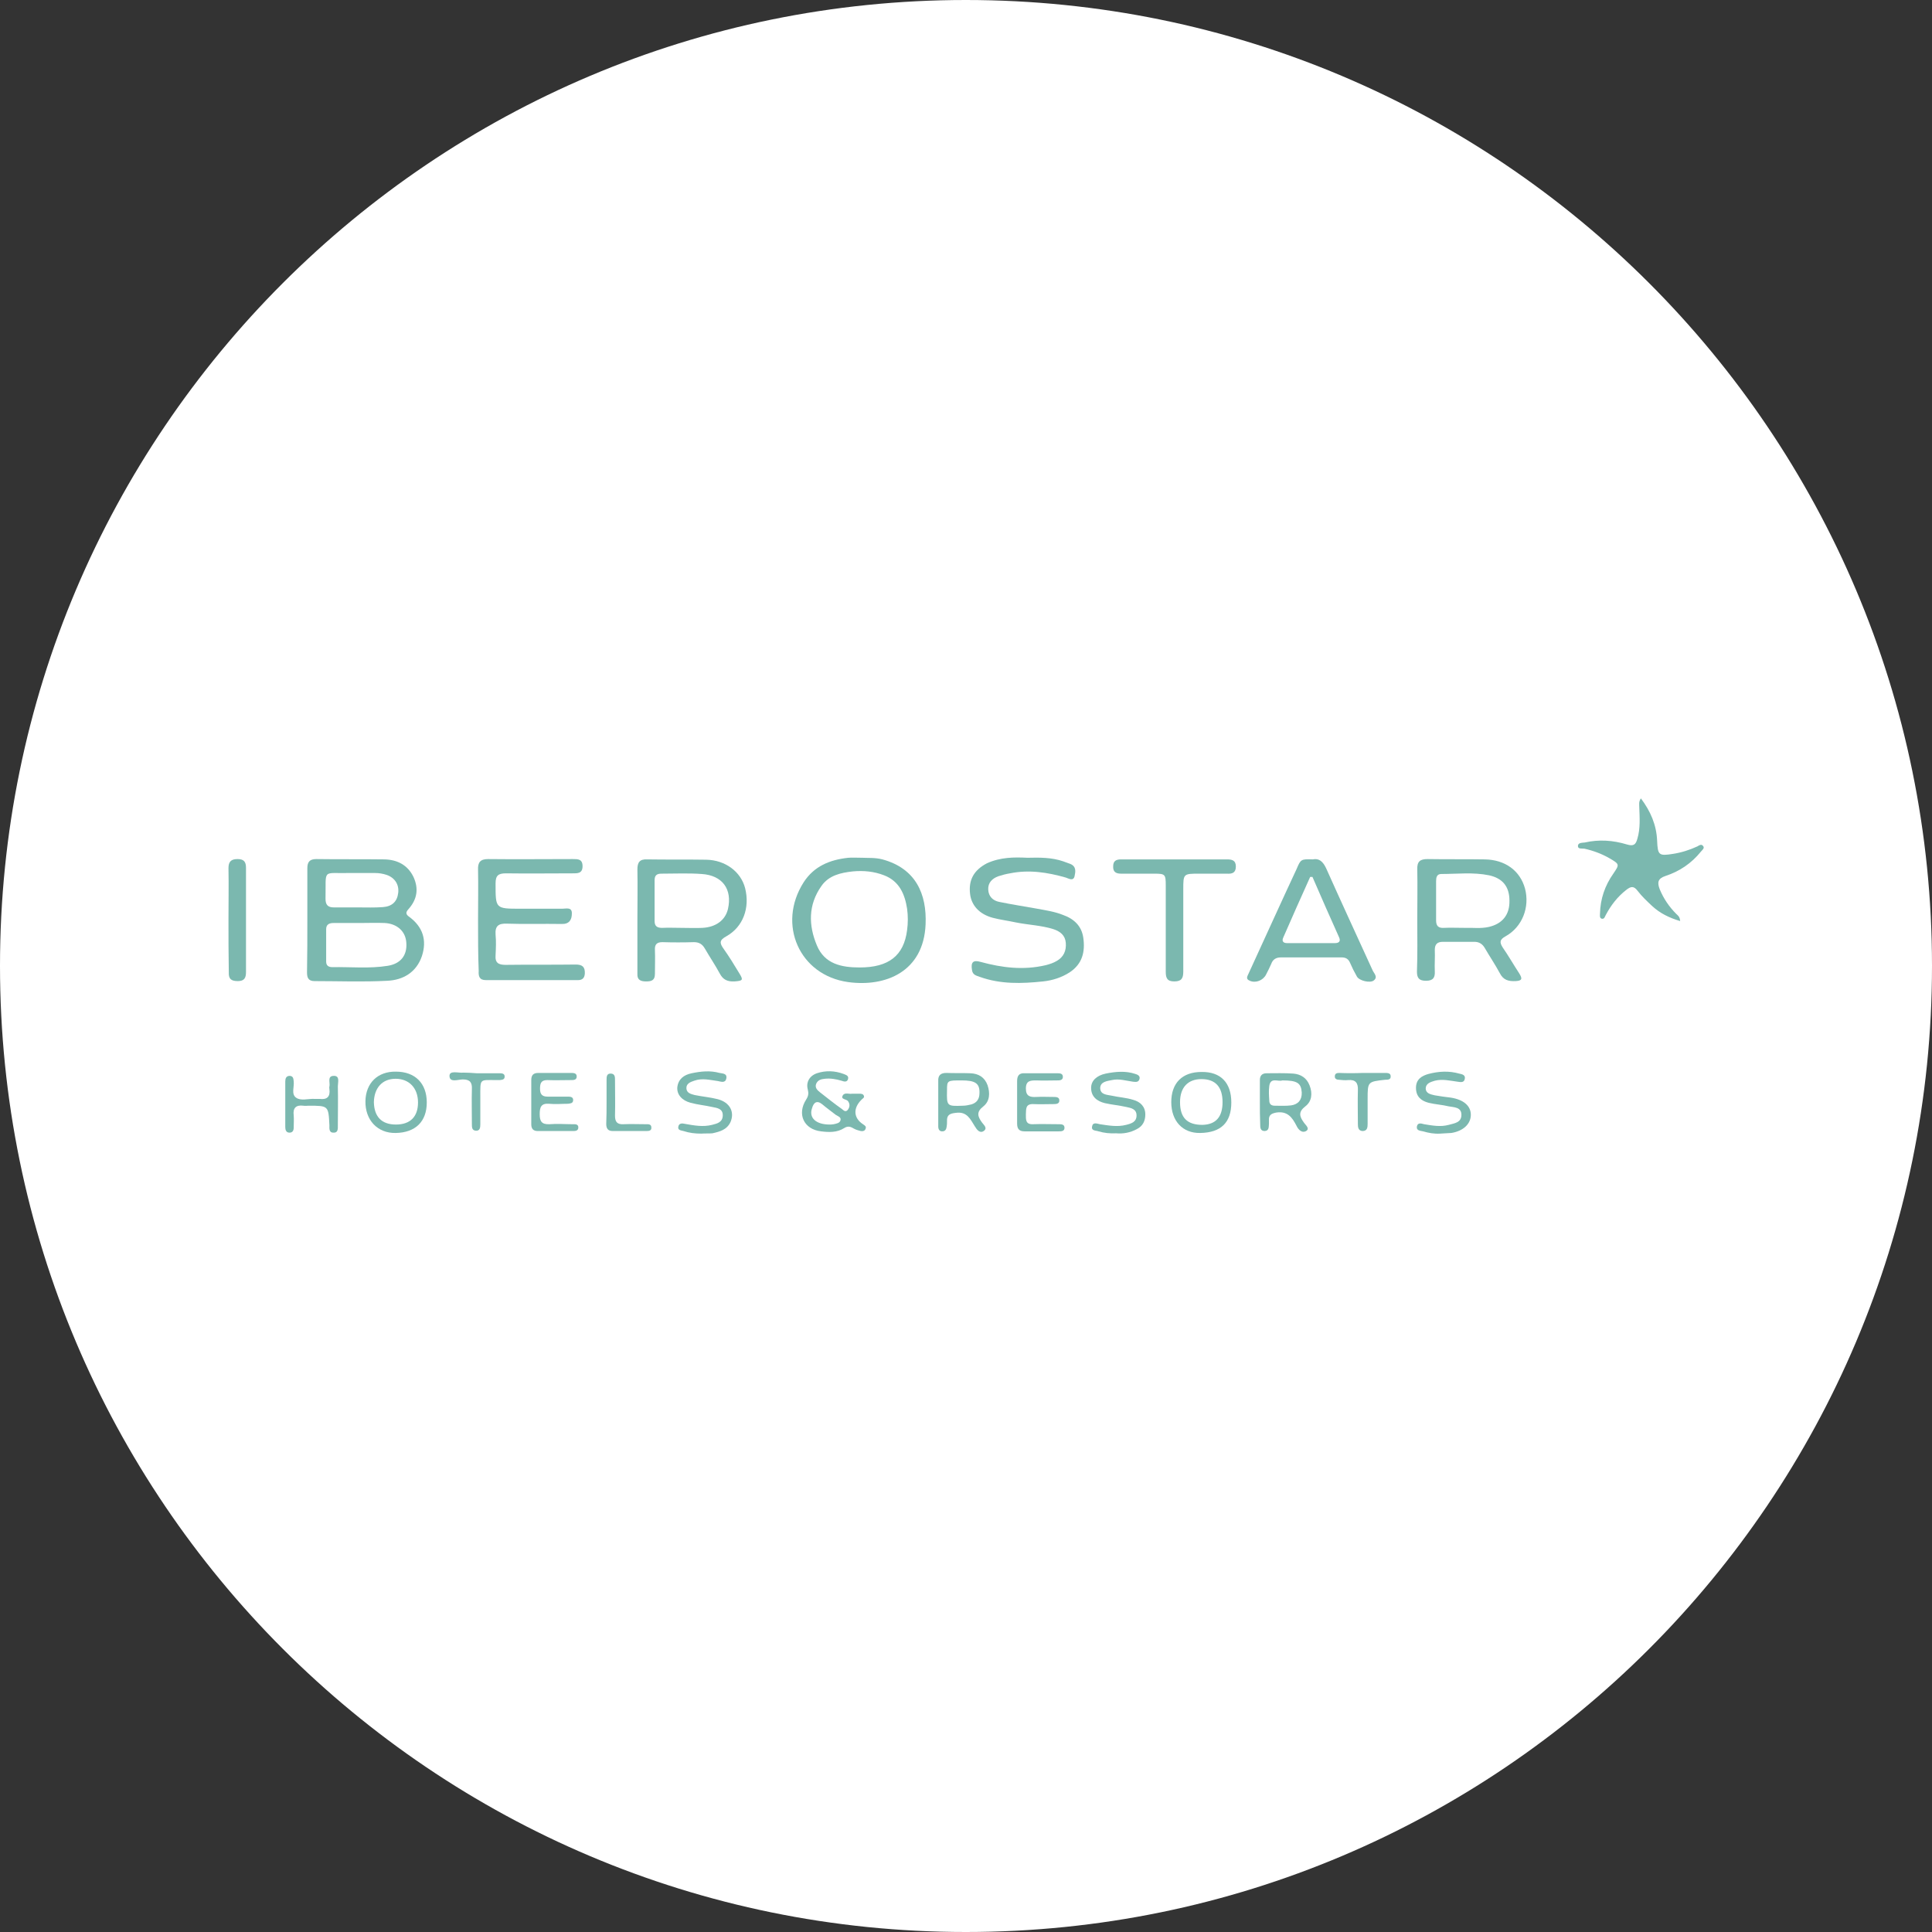 <?xml version="1.0" encoding="utf-8"?>
<!-- Generator: Adobe Illustrator 26.3.1, SVG Export Plug-In . SVG Version: 6.00 Build 0)  -->
<svg version="1.1" id="Layer_1" xmlns="http://www.w3.org/2000/svg" xmlns:xlink="http://www.w3.org/1999/xlink" x="0px" y="0px"
	 viewBox="0 0 595.3 595.3" style="enable-background:new 0 0 595.3 595.3;" xml:space="preserve">
<rect x="0" y="0" width="595.3" height="595.3" fill="#333333" stroke="none"/>
<style type="text/css">
	.st0{fill:#FFFFFF;}
	.st1{fill:#7BB8AF;}
</style>
<path class="st0" d="M297.6,595.3L297.6,595.3C133.3,595.3,0,462,0,297.6l0,0C0,133.3,133.3,0,297.6,0l0,0
	C462,0,595.3,133.3,595.3,297.6l0,0C595.3,462,462,595.3,297.6,595.3z"/>
<g id="nZ0F8s_00000144309923225260661680000003929643342129012386_">
	<g>
		<path class="st1" d="M94.7,283.3c0-5.3,0-10.5,0-15.8c0-2,0.8-2.8,2.8-2.8c7,0.1,14,0,21,0.1c3.9,0.1,7.1,1.7,8.9,5.4
			c1.7,3.7,1.1,7-1.6,10c-0.9,1-0.7,1.6,0.3,2.3c4.2,3.1,5.5,7.2,3.9,12.1c-1.7,5-5.8,7.4-10.7,7.6c-7.4,0.4-14.9,0.1-22.4,0.1
			c-2,0-2.3-1.2-2.3-2.7C94.7,294.2,94.7,288.7,94.7,283.3z M110.9,284.4c-2.7,0-5.4,0-8.1,0c-1.3,0-2.3,0.4-2.3,1.9
			c0,3.3,0,6.6,0,10c0,1.2,0.7,1.7,1.9,1.7c5.7-0.1,11.4,0.5,17-0.4c4-0.6,6.1-3.2,5.8-7.1c-0.2-3.5-2.8-5.9-6.7-6.1
			C116,284.3,113.5,284.4,110.9,284.4z M110.4,279.6C110.4,279.6,110.4,279.6,110.4,279.6c2.5,0,5.1,0.1,7.6-0.1
			c2.8-0.2,4.4-1.7,4.7-4.4c0.3-2.5-1-4.6-3.5-5.5c-1.2-0.4-2.4-0.6-3.6-0.6c-2.6,0-5.3,0-7.9,0c-8.6,0.2-7.2-1.5-7.4,7.9
			c0,1.9,0.7,2.7,2.6,2.7C105.5,279.6,108,279.6,110.4,279.6z"/>
		<path class="st1" d="M436.7,283.4c0-5.2,0.1-10.4,0-15.5c-0.1-2.5,0.9-3.2,3.2-3.2c5.9,0.1,11.8,0,17.6,0.1
			c6.3,0.1,10.9,3.5,12.4,9c1.5,5.7-0.8,11.8-6,14.7c-1.8,1-1.9,1.8-0.9,3.4c1.8,2.6,3.4,5.4,5.1,8c1,1.6,1,2.3-1.1,2.4
			c-2.2,0.1-3.8-0.3-4.9-2.5c-1.4-2.6-3.1-5.1-4.6-7.7c-0.7-1.2-1.7-1.9-3.2-1.9c-3.2,0-6.5,0-9.7,0c-1.8,0-2.5,0.8-2.5,2.5
			c0.1,2.2-0.1,4.4,0,6.6c0.1,1.9-0.5,2.9-2.7,2.9c-2.1,0-2.8-0.8-2.8-2.8C436.8,294.1,436.7,288.8,436.7,283.4z M451.5,285.9
			c2.1-0.1,4.7,0.3,7.3-0.3c4.2-1,6.4-3.8,6.3-8.1c0-4.3-2.1-6.9-6.3-7.8c-4.9-1-9.8-0.4-14.7-0.4c-1.4,0-1.6,1.1-1.6,2.2
			c0,4,0,8.1,0,12.1c0,1.7,0.7,2.4,2.4,2.3C446.9,285.8,448.9,285.9,451.5,285.9z"/>
		<path class="st1" d="M196.4,283.4c0-5.2,0.1-10.4,0-15.5c0-2.2,0.7-3.2,3-3.1c6.1,0.1,12.1,0,18.2,0.1c5.9,0.1,10.7,3.7,12,8.8
			c1.5,6-0.6,11.9-5.8,14.8c-2.2,1.2-2.1,2.1-0.8,3.9c1.7,2.4,3.3,5,4.8,7.5c1.3,2.1,1.1,2.3-1.5,2.5c-2.1,0.1-3.5-0.5-4.5-2.4
			c-1.4-2.6-3.1-5.1-4.6-7.7c-0.8-1.4-1.8-2-3.4-2c-3.2,0.1-6.5,0.1-9.7,0c-1.7,0-2.4,0.7-2.3,2.4c0.1,2.5,0,4.9,0,7.4
			c0,2-1.1,2.3-2.7,2.3c-1.6,0-2.8-0.4-2.7-2.3c0-0.2,0-0.4,0-0.5C196.4,294.1,196.4,288.7,196.4,283.4z M210.1,285.9
			C210.1,285.9,210.1,285.9,210.1,285.9c2.1,0,4.2,0.1,6.3,0c4.2-0.2,7.1-2.4,7.9-5.8c1.4-6.1-1.7-10.4-8.1-10.8
			c-4.1-0.3-8.2-0.1-12.4-0.1c-1.4,0-2.1,0.5-2.1,2c0,4.2,0,8.4,0,12.6c0,1.6,0.8,2.1,2.3,2.1C206.1,285.8,208.1,285.9,210.1,285.9z
			"/>
		<path class="st1" d="M265.8,264.3c1.6,0.1,3.8-0.1,6.1,0.5c10.3,2.8,13.7,10.7,13.3,20c-0.6,14.6-12.3,19.4-23.9,17.8
			c-15-2.1-21.9-17.8-13.7-30.7c3.2-5,8.1-7,13.8-7.6C262.6,264.2,263.9,264.3,265.8,264.3z M264.9,298.1c8.9,0,13.6-3.6,14.6-11.5
			c0.3-2.2,0.3-4.4,0-6.6c-0.7-4.5-2.4-8.5-7.1-10.3c-3.1-1.2-6.3-1.5-9.6-1.2c-3.7,0.4-7.4,1.2-9.7,4.5c-4.1,5.8-4,12.1-1.4,18.3
			C254.1,297.1,259.4,298.1,264.9,298.1z"/>
		<path class="st1" d="M147.3,283.5c0-5.2,0.1-10.4,0-15.5c-0.1-2.3,0.7-3.3,3.1-3.3c8.7,0.1,17.4,0,26.1,0c1.6,0,3,0,3,2.2
			c0,2.3-1.6,2.2-3.1,2.2c-6.8,0-13.7,0.1-20.5,0c-2.4,0-3.2,0.7-3.2,3.1c0,7.8-0.1,7.8,7.7,7.8c4.3,0,8.6,0,12.9,0
			c1.1,0,3-0.6,2.9,1.5c0,1.9-0.8,3.3-3.2,3.2c-5.6-0.1-11.2,0.1-16.8-0.1c-2.6-0.1-3.7,0.7-3.5,3.4c0.2,2.1,0.1,4.2,0,6.3
			c-0.2,2.4,0.9,3,3.1,3c7.2-0.1,14.4,0,21.6-0.1c2,0,2.9,0.7,2.8,2.8c-0.1,1.4-0.8,2-2.1,2c-9.5,0-19,0-28.4,0
			c-2,0-2.3-1.2-2.2-2.8C147.3,294.2,147.3,288.9,147.3,283.5z"/>
		<path class="st1" d="M316.6,264.3c3.8-0.1,7.5-0.1,11,1.1c0.7,0.3,1.5,0.5,2.2,0.8c1.9,0.8,1.6,2.4,1.3,3.8
			c-0.4,1.6-1.8,0.7-2.7,0.4c-5.6-1.6-11.3-2.5-17.2-1.3c-1.2,0.2-2.4,0.5-3.6,0.9c-1.9,0.7-3.2,2-3.1,4.1c0.1,2.1,1.4,3.4,3.4,3.8
			c3.9,0.8,7.8,1.4,11.7,2.1c2.7,0.5,5.4,0.9,7.9,1.9c3.4,1.2,5.8,3.4,6.3,7.1c0.6,4.3-0.3,8-4.2,10.6c-2.5,1.6-5.3,2.5-8.2,2.8
			c-6.6,0.7-13.1,0.9-19.5-1.4c-1.1-0.4-2.2-0.6-2.4-2.1c-0.4-2.4,0.3-3.2,2.7-2.5c6.6,1.8,13.2,2.6,20,1c1.2-0.3,2.4-0.7,3.4-1.3
			c2.1-1.2,3-3.1,2.8-5.6c-0.2-2.3-1.7-3.5-3.8-4.2c-3.8-1.2-7.8-1.3-11.7-2.1c-2.3-0.5-4.7-0.8-7-1.4c-4.1-1.1-6.6-3.8-7-7.4
			c-0.5-4.3,1.2-7.3,5.2-9.4C308.3,264.1,312.5,264.1,316.6,264.3z"/>
		<path class="st1" d="M404.5,264.8c1.9-0.4,3.1,0.6,4.1,2.7c4.7,10.5,9.5,20.9,14.3,31.4c0.4,1,1.8,2.1,0.4,3.2
			c-1.1,0.9-4.5,0.1-5.2-1.2c-0.8-1.4-1.5-2.8-2.1-4.2c-0.5-1.2-1.3-1.7-2.6-1.7c-6.2,0-12.5,0-18.7,0c-1.5,0-2.5,0.6-3,2
			c-0.5,1.1-1,2.2-1.6,3.3c-0.9,1.8-3.2,2.7-5,1.9c-1.5-0.6-0.6-1.6-0.3-2.4c2.7-5.9,5.4-11.8,8.1-17.7c2.2-4.8,4.4-9.6,6.6-14.3
			C400.8,264.7,400.9,264.7,404.5,264.8z M404.4,270.2c-0.2,0-0.5,0-0.7,0c-2.8,6.2-5.6,12.5-8.3,18.7c-0.5,1.1,0,1.7,1.2,1.7
			c4.9,0,9.8,0,14.7,0c1.2,0,1.9-0.5,1.3-1.8C409.8,282.6,407.1,276.4,404.4,270.2z"/>
		<path class="st1" d="M505.6,246c3,4,4.8,8.2,5,13c0.2,4.5,0.5,4.8,4.9,4.1c2.6-0.4,5.1-1.2,7.5-2.3c0.5-0.3,1.2-0.8,1.7-0.2
			c0.7,0.7-0.2,1.3-0.6,1.8c-2.9,3.6-6.6,6.1-10.9,7.5c-2.4,0.8-2.6,2-1.8,4.1c1.2,2.9,2.9,5.4,5.1,7.6c0.5,0.5,1.1,0.8,1.2,2.2
			c-3.4-1-6.2-2.4-8.6-4.6c-1.6-1.5-3.2-3-4.5-4.7c-1.2-1.6-2.1-1.4-3.5-0.3c-2.7,2.1-4.7,4.7-6.3,7.7c-0.3,0.5-0.4,1.3-1.2,1.2
			c-0.8-0.2-0.6-1-0.6-1.6c0.1-4.5,1.5-8.6,4.1-12.3c1.9-2.8,2-2.9-1.1-4.7c-2.4-1.4-5.1-2.4-7.8-3c-0.7-0.1-2,0.2-2-0.8
			c0-1.1,1.3-1,2.1-1.1c4.4-1,8.7-0.7,13,0.6c2,0.6,2.7,0.1,3.2-1.7c1-3.3,0.7-6.6,0.6-9.9C505.1,247.7,504.9,247.1,505.6,246z"/>
		<path class="st1" d="M361.9,264.8c5.4,0,10.7,0,16.1,0c1.5,0,2.8,0.2,2.8,2.2c0,2-1.2,2.3-2.8,2.2c-2.8,0-5.6,0-8.4,0
			c-5,0-5,0-5,4.9c0,8.4,0,16.9,0,25.3c0,2.1-0.6,3-2.8,3c-2.2,0-2.6-1.1-2.6-3c0-8.9,0-17.7,0-26.6c0-3.4-0.2-3.6-3.5-3.6
			c-3.4,0-6.8,0-10.3,0c-1.6,0-2.5-0.6-2.4-2.3c0-1.6,0.9-2.1,2.4-2.1C350.9,264.8,356.4,264.8,361.9,264.8z"/>
		<path class="st1" d="M70.4,283.3c0-5.3,0.1-10.5,0-15.8c0-2,0.8-2.8,2.8-2.8c2,0,2.6,0.9,2.6,2.7c0,10.7,0,21.4,0,32.1
			c0,1.8-0.5,2.8-2.5,2.8c-2,0-2.9-0.6-2.8-2.7C70.4,294.2,70.4,288.7,70.4,283.3z"/>
		<path class="st1" d="M262.5,337c1,0,1.6,0,2.2,0c0.6,0,1.3,0,1.5,0.7c0.2,0.6-0.5,0.8-0.8,1.2c-2.6,2.6-2.4,5.6,0.5,7.5
			c0.6,0.4,1.1,0.7,0.8,1.4c-0.2,0.7-0.9,0.8-1.5,0.7c-0.8-0.2-1.5-0.4-2.2-0.8c-1-0.6-1.8-0.8-2.9-0.1c-2.2,1.4-4.7,1.3-7.1,1
			c-5.3-0.6-7.5-5.3-4.6-9.8c0.7-1.1,0.8-1.9,0.5-3.1c-0.6-2.2,0.5-4.2,2.8-5c2.7-0.9,5.5-0.8,8.2,0.2c0.7,0.3,1.7,0.5,1.4,1.6
			c-0.3,1-1.2,0.8-2,0.5c-1.7-0.5-3.4-0.8-5.2-0.6c-1.1,0.1-2.1,0.4-2.6,1.5c-0.5,1.2,0.3,2,1.2,2.7c2.2,1.7,4.4,3.5,6.7,5.1
			c0.5,0.4,1.1,1.1,1.8,0.3c0.6-0.8,0.8-1.7,0.1-2.7c-0.5-0.7-2.4-0.5-1.6-1.8C260.3,336.5,261.8,337.2,262.5,337z M255.6,346.5
			c0.2,0,0.8,0,1.3-0.1c0.8-0.2,1.9-0.3,2.1-1.3c0.2-0.9-0.9-1.2-1.5-1.6c-1.4-1.1-2.8-2.1-4.1-3.2c-1.7-1.4-2.7-0.6-3.2,1.2
			C249.2,344.4,251.4,346.5,255.6,346.5z"/>
		<path class="st1" d="M388.2,339.6c0-2.3,0-4.6,0-6.8c0-1.4,0.7-2.1,2.1-2.1c2.7,0,5.4-0.1,8.2,0.1c2.3,0.2,4.1,1.3,5,3.6
			c1,2.5,0.7,5-1.3,6.5c-2.2,1.7-1.8,3.1-0.5,4.9c0.5,0.8,1.9,1.8,0.9,2.6c-1.3,0.9-2.5-0.2-3.1-1.5c-1.3-2.5-2.7-4.6-6.2-4.1
			c-1.6,0.3-2.4,0.8-2.3,2.4c0,0.3,0,0.7,0,1.1c-0.1,0.9,0.1,2.1-1.3,2.2c-1.4,0-1.4-1.1-1.4-2.1
			C388.2,344.2,388.2,341.9,388.2,339.6z M395.1,332.9c-1.2,0.5-3.6-1.1-4,1.7c-0.2,1.5-0.1,3,0,4.5c0,1.1,0.6,1.6,1.7,1.6
			c1.7,0,3.4,0.1,5-0.1c2.2-0.3,3.4-1.7,3.3-4C400.9,333.7,399.7,332.9,395.1,332.9z"/>
		<path class="st1" d="M289.1,339.7c0-2.2,0-4.4,0-6.6c-0.1-1.8,0.8-2.5,2.5-2.5c2.4,0.1,4.9,0,7.4,0.1c2.5,0.1,4.4,1.2,5.3,3.7
			c0.8,2.4,0.7,4.9-1.3,6.5c-2.2,1.7-1.8,3.1-0.4,5c0.5,0.7,1.8,1.7,0.5,2.6c-1.2,0.8-2.1-0.4-2.7-1.4c-1.4-2.2-2.4-4.7-5.9-4.2
			c-1.8,0.2-2.8,0.6-2.7,2.6c0,0.5,0,1.1-0.1,1.6c-0.1,0.7-0.3,1.4-1.2,1.5c-1,0.1-1.4-0.6-1.4-1.5
			C289.1,344.6,289.1,342.1,289.1,339.7C289.1,339.7,289.1,339.7,289.1,339.7z M296.3,332.9c-4.4,0-4.5,0-4.5,3
			c-0.1,4.9-0.1,5,4.9,4.8c0.9,0,1.7-0.2,2.6-0.4c1.7-0.5,2.5-1.7,2.5-3.5C301.9,333.8,300.5,332.9,296.3,332.9z"/>
		<path class="st1" d="M122,330.2c5.9,0,9.5,3.6,9.5,9.5c0,5.9-3.5,9.3-9.6,9.4c-5.6,0.1-9.4-4-9.3-9.8
			C112.7,333.7,116.4,330.1,122,330.2z M122,346.5c4.4,0,6.8-2.4,6.8-6.8c0-4.4-2.7-7.3-6.9-7.3c-4.1,0-6.6,2.8-6.7,7.2
			C115.3,344.1,117.6,346.5,122,346.5z"/>
		<path class="st1" d="M379.4,339.7c0,6.2-3.2,9.3-9.6,9.4c-5.4,0.1-8.9-3.7-8.9-9.5c0-5.9,3.4-9.3,9.3-9.3
			C376.1,330.2,379.4,333.6,379.4,339.7z M376.7,339.6c0-4.7-2.2-7.1-6.5-7.1c-4.2,0-6.6,2.6-6.6,7.1c0,4.8,2.2,7,6.9,7
			C374.6,346.5,376.7,344.2,376.7,339.6z"/>
		<path class="st1" d="M443.7,349.3c-1.8,0.1-3.5-0.2-5.2-0.7c-0.9-0.2-2.2-0.2-1.9-1.6c0.3-1.2,1.4-0.8,2.2-0.6
			c2.5,0.4,5,0.9,7.6,0.2c1.8-0.5,3.9-0.7,3.9-3.1c0-2.4-2.3-2.3-3.9-2.6c-2-0.5-4.2-0.6-6.2-1.1c-2.3-0.6-3.9-1.9-3.9-4.6
			c0-2.6,1.7-3.7,3.9-4.3c3.1-0.8,6.2-1,9.4-0.1c0.9,0.2,2.1,0.4,1.7,1.8c-0.3,1.1-1.4,0.8-2.2,0.7c-2.3-0.3-4.6-0.9-7-0.3
			c-1.3,0.4-2.7,0.8-2.8,2.3c0,1.7,1.6,1.9,2.8,2.2c1.6,0.3,3.3,0.5,4.9,0.7c3.9,0.6,6.2,2.5,6.2,5.3c0,2.8-2.3,5-6,5.6
			C446,349.2,444.8,349.2,443.7,349.3z"/>
		<path class="st1" d="M216.1,349.3c-1.9,0-3.7-0.2-5.5-0.8c-0.7-0.2-1.8-0.2-1.6-1.3c0.2-1.2,1.2-1.1,2.1-0.9
			c2.8,0.5,5.5,1,8.3,0.3c1.6-0.4,3.2-0.8,3.3-2.8c0.1-2.2-1.7-2.4-3.2-2.7c-2.2-0.5-4.5-0.7-6.7-1.3c-2.7-0.7-4.3-2.6-4.1-4.8
			c0.3-2.5,2-3.8,4.4-4.3c2.9-0.6,5.7-0.9,8.6-0.1c0.9,0.2,2.4,0.1,2.1,1.7c-0.3,1.5-1.6,1-2.6,0.8c-2.4-0.3-4.8-1-7.3-0.1
			c-1.2,0.4-2.5,0.9-2.4,2.4c0.1,1.4,1.4,1.7,2.5,2c2.4,0.5,4.9,0.7,7.2,1.3c3.7,1,5.2,3.9,3.9,7c-1.1,2.4-3.3,3-5.6,3.5
			C218.4,349.3,217.2,349.2,216.1,349.3z"/>
		<path class="st1" d="M343.9,349.2c-1.9,0.1-3.7-0.1-5.4-0.6c-0.8-0.3-2.3-0.1-2-1.5c0.2-1.4,1.5-0.9,2.4-0.7
			c2.7,0.4,5.4,0.9,8.1,0.2c1.6-0.4,3.2-0.9,3.2-2.9c0-2-1.7-2.3-3.1-2.6c-2.2-0.5-4.5-0.7-6.7-1.2c-2.4-0.6-4.2-2-4.2-4.7
			c0-2.2,1.7-3.8,4.5-4.4c3-0.6,6.1-0.9,9.1,0.1c0.7,0.2,1.6,0.6,1.3,1.6c-0.3,1-1.1,0.9-2,0.8c-2.2-0.3-4.3-1-6.5-0.5
			c-1.5,0.3-3.5,0.5-3.6,2.4c0,2.1,2,2.1,3.5,2.4c2.2,0.5,4.5,0.6,6.7,1.3c2.2,0.6,3.7,2.1,3.7,4.5c0,2-0.8,3.6-2.6,4.5
			C348.3,349,346.1,349.4,343.9,349.2z"/>
		<path class="st1" d="M163.7,339.4c0-2.2,0-4.4,0-6.6c0-1.6,0.7-2.2,2.2-2.2c3.3,0,6.7,0,10,0c0.8,0,1.8,0,1.8,1.1
			c0,1.1-1,1.1-1.7,1.1c-2.5,0-4.9,0.1-7.4,0c-2,0-2.2,1.2-2.2,2.7c0,1.6,0.6,2.4,2.3,2.4c2.1,0,4.2,0,6.3,0c0.8,0,1.7,0.1,1.6,1.2
			c-0.1,0.9-0.9,0.9-1.6,1c-1.9,0-3.9,0.2-5.8,0c-2.5-0.2-2.9,1.1-2.9,3.2c0,2.2,0.6,3.2,3,3.1c2.4-0.2,4.7,0,7.1,0
			c0.8,0,1.8-0.1,1.8,1c0,1.1-1,1.1-1.7,1.1c-3.6,0-7.2,0-10.8,0c-1.4,0-2-0.7-2-2.1C163.7,344.2,163.7,341.8,163.7,339.4z"/>
		<path class="st1" d="M313.4,339.7c0-2.2,0-4.4,0-6.6c0-1.6,0.6-2.5,2.3-2.4c3.3,0,6.7,0,10,0c0.8,0,1.8,0,1.8,1.1
			c0,1.1-1,1.1-1.8,1.1c-2.1,0-4.2,0.1-6.3,0c-1.8,0-3.3,0-3.3,2.5c0,2.4,1.3,2.7,3.2,2.6c1.8-0.1,3.7,0,5.5,0c0.7,0,1.6,0.1,1.6,1
			c0.1,1.1-0.9,1.2-1.7,1.2c-2.1,0-4.2,0.1-6.3,0c-2.5-0.1-2.2,1.6-2.3,3.2c0,1.6-0.1,3.1,2.2,3c2.6-0.1,5.3,0,7.9,0
			c0.8,0,1.8,0,1.8,1.1c0,1.1-1,1.1-1.8,1.1c-3.5,0-7,0-10.5,0c-1.7,0-2.3-0.8-2.3-2.4C313.4,344.1,313.4,341.9,313.4,339.7z"/>
		<path class="st1" d="M87.9,340.1c0-2.3,0-4.6,0-6.8c0-0.9,0.2-1.8,1.4-1.8c1.1,0.1,1.1,0.9,1.2,1.7c0.2,1.7-0.8,3.9,0.7,5
			c1.5,1.1,3.7,0.3,5.7,0.4c0.5,0,1.1,0,1.6,0c2.3,0.3,3.3-0.7,3-3c0-0.3-0.1-0.5,0-0.8c0.3-1.2-0.8-3.3,1.4-3.3
			c1.9,0,1.2,2,1.2,3.2c0.1,4,0,8.1,0,12.1c0,0.9,0.1,2.2-1.2,2.2c-1.6,0.1-1.4-1.3-1.4-2.3c-0.3-6-0.3-6-6.4-6
			c-0.5,0-1.1,0.1-1.6,0c-2.3-0.3-3.3,0.7-3,3c0.1,1.2,0,2.5,0,3.7c0,0.9-0.3,1.6-1.3,1.6c-1,0-1.3-0.8-1.3-1.7
			C87.9,345,87.9,342.5,87.9,340.1C87.9,340.1,87.9,340.1,87.9,340.1z"/>
		<path class="st1" d="M419.9,330.6c2.3,0,4.6,0,6.8,0c0.8,0,1.8,0,1.8,1c0.1,1.1-0.9,1.1-1.7,1.1c-5.4,0.6-5.4,0.6-5.4,6
			c0,2.5,0,5.1,0,7.6c0,1.1-0.1,2.2-1.6,2.2c-1.3-0.1-1.4-1.2-1.4-2.1c0-3.5-0.1-7,0-10.5c0.1-2.2-0.7-3.3-3-3.1
			c-1,0.1-1.9,0-2.9-0.1c-0.6,0-1.3-0.3-1.2-1.1c0-0.8,0.6-1,1.3-1C415,330.7,417.4,330.7,419.9,330.6
			C419.9,330.7,419.9,330.7,419.9,330.6z"/>
		<path class="st1" d="M146.9,330.7c2.4,0,4.7,0,7.1,0c0.7,0,1.5,0.1,1.5,1c0,1-0.8,1-1.5,1.1c-0.3,0-0.7,0-1,0c-5.3,0-5-0.6-5,5.2
			c0,2.8,0,5.6,0,8.4c0,1-0.1,2.1-1.4,2c-1.2-0.1-1.2-1.1-1.2-2c0-3.6-0.1-7.2,0-10.8c0.1-2.1-0.6-3-2.8-3c-1.4,0-4.1,1.1-4.1-1.1
			c0-1.8,2.8-0.8,4.3-1C144.1,330.5,145.5,330.6,146.9,330.7C146.9,330.6,146.9,330.7,146.9,330.7z"/>
		<path class="st1" d="M186.9,339.4c0-2.2,0-4.4,0-6.6c0-1,0-2.1,1.4-2c1.2,0.1,1.2,1.1,1.2,2c0,3.7,0.1,7.4,0,11
			c0,1.9,0.7,2.7,2.6,2.6c2.3-0.1,4.6,0,6.8,0c0.8,0,1.8-0.1,1.8,1c0.1,1.1-0.9,1.1-1.7,1.1c-3.4,0-6.8,0-10.2,0c-1.5,0-2-0.8-2-2.2
			C186.9,344.1,186.9,341.8,186.9,339.4z"/>
	</g>
</g>
</svg>
